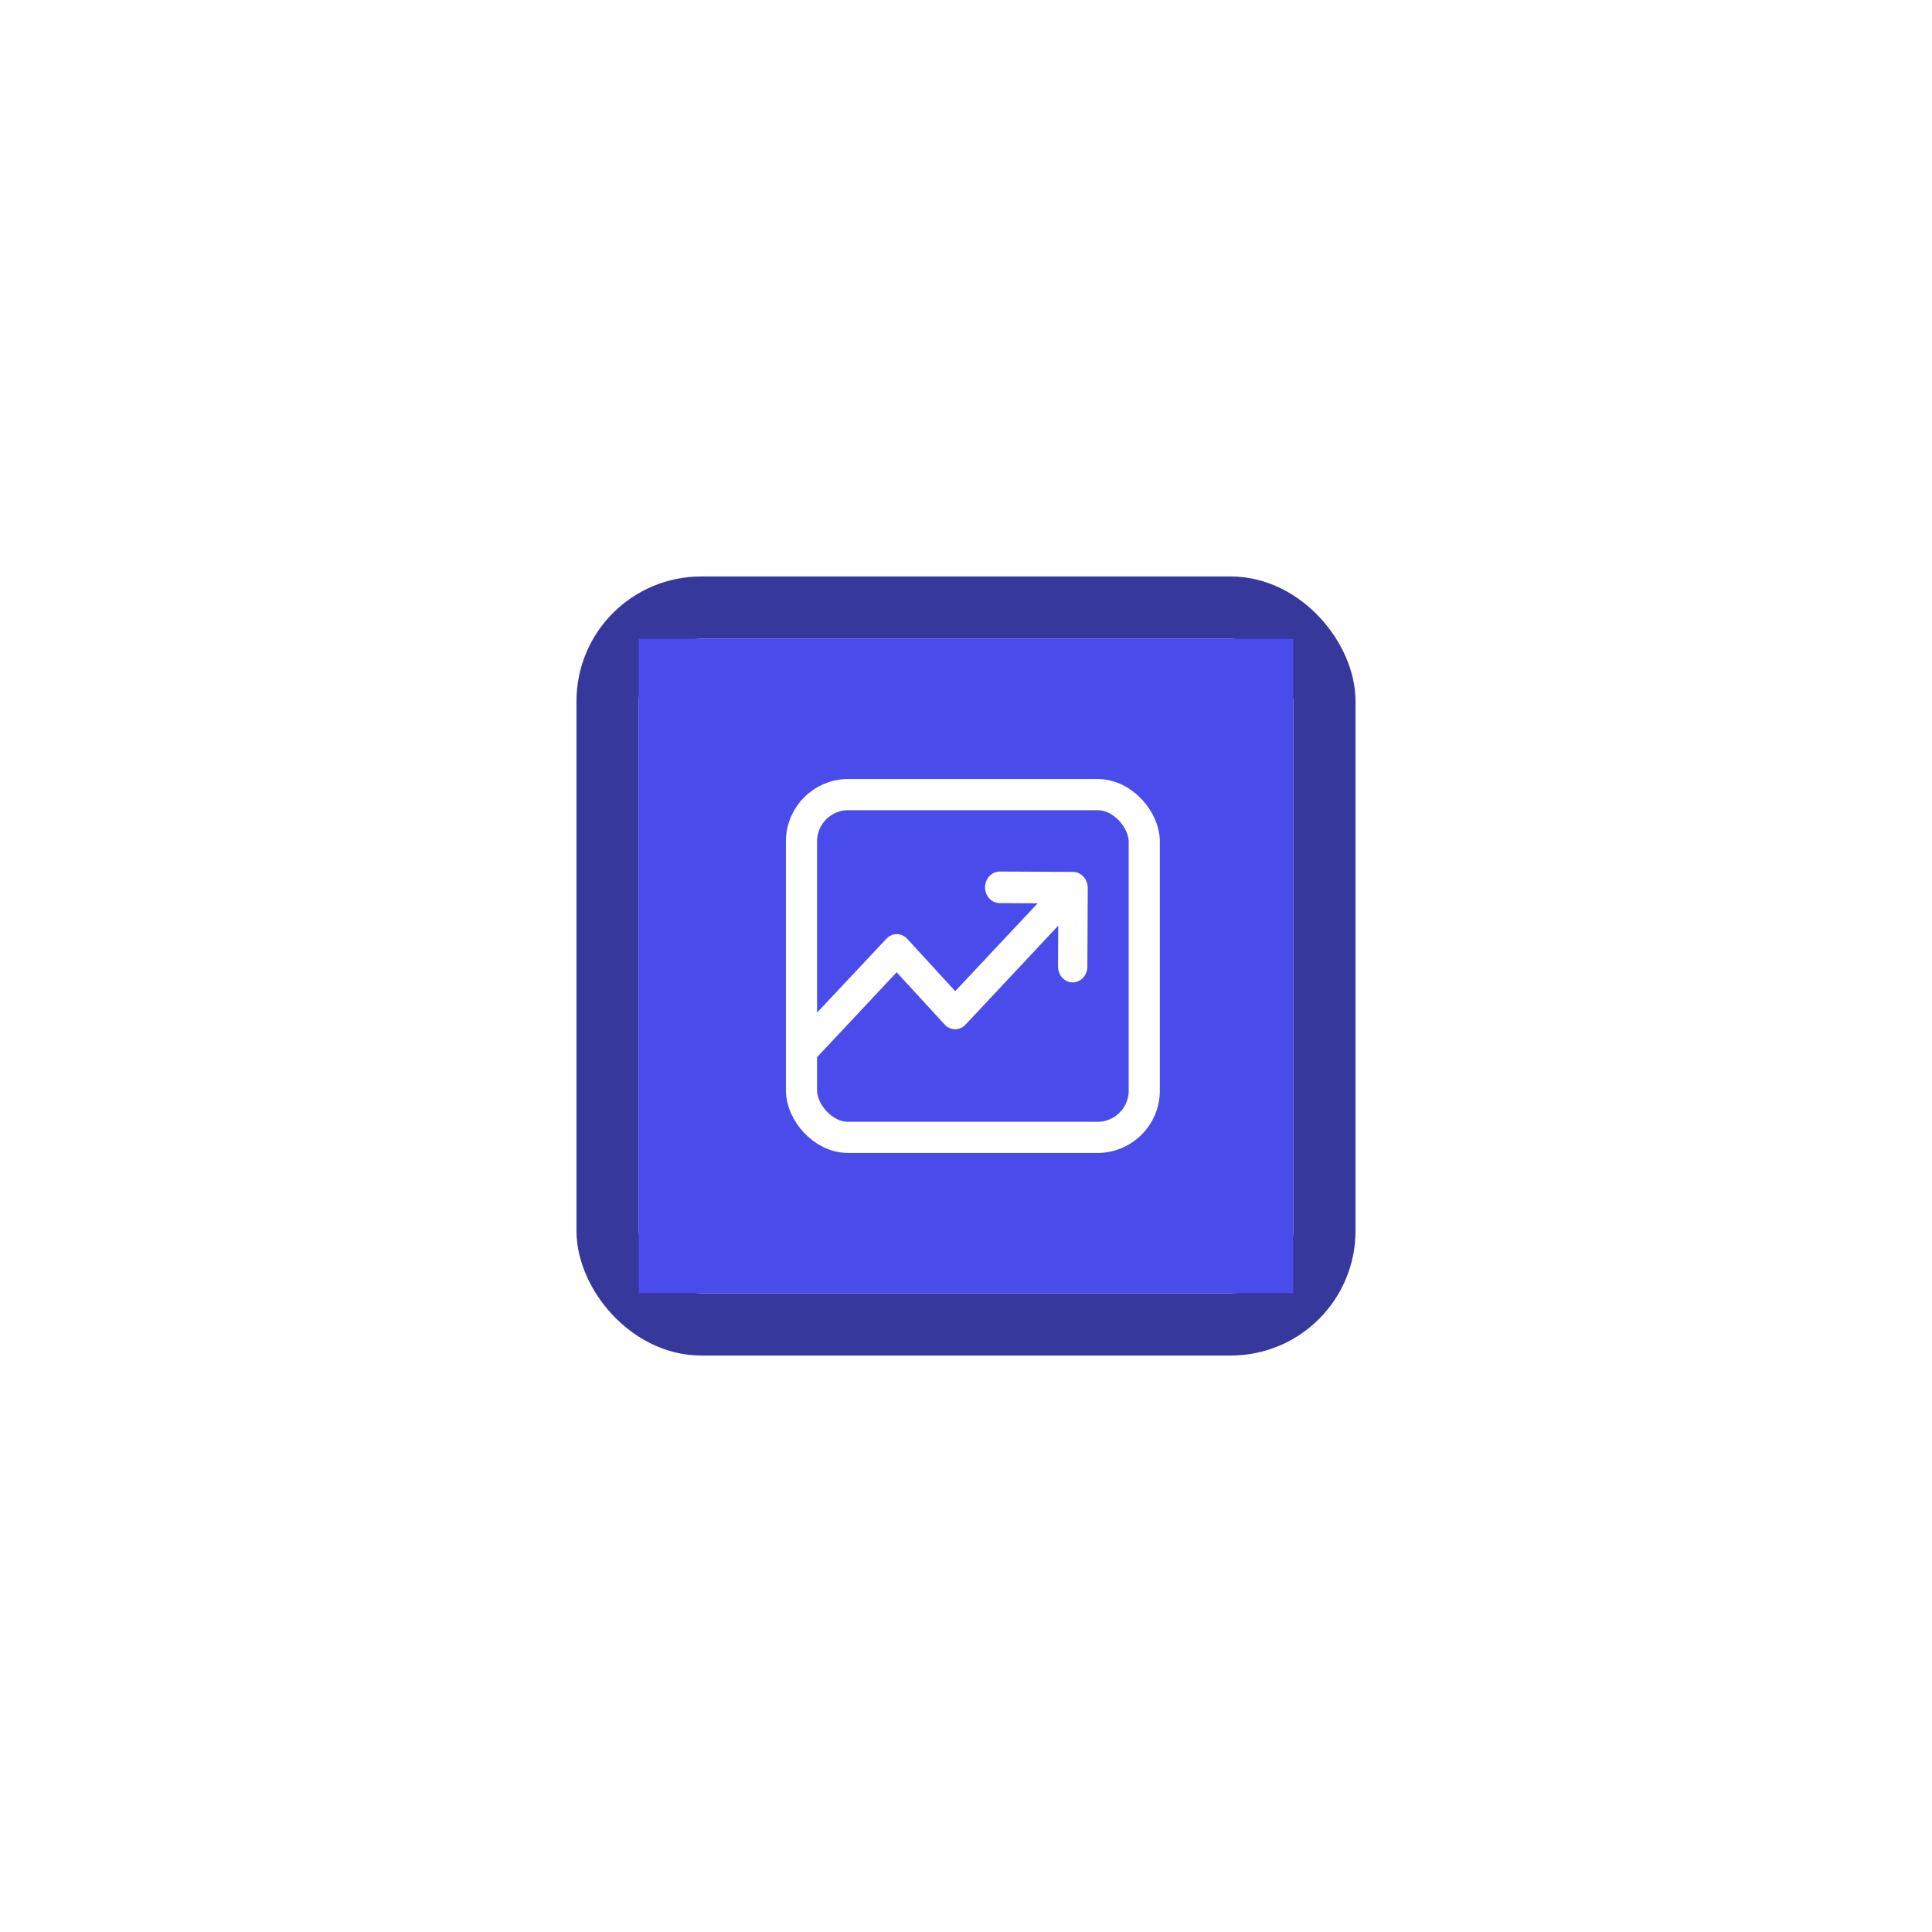 <svg width="124" height="124" viewBox="0 0 124 124" fill="none" xmlns="http://www.w3.org/2000/svg">
<g filter="url(#filter0_d_15_506)">
<rect x="39" y="39" width="46" height="46" rx="6" stroke="#36389C" stroke-width="4"/>
<rect width="42" height="42" transform="translate(41 41)" fill="#494CEB"/>
<g clip-path="url(#clip0_15_506)">
<path d="M69.741 56.593C69.647 56.345 69.465 56.147 69.235 56.043C69.122 55.991 69.001 55.962 68.878 55.96L64.17 55.938C63.921 55.937 63.681 56.042 63.503 56.231C63.326 56.421 63.225 56.678 63.224 56.947C63.223 57.215 63.321 57.473 63.496 57.664C63.672 57.855 63.911 57.963 64.161 57.964L66.599 57.976L61.309 63.614L58.228 60.256C58.141 60.161 58.037 60.085 57.922 60.033C57.808 59.981 57.685 59.954 57.561 59.953C57.437 59.953 57.313 59.978 57.198 60.029C57.083 60.08 56.979 60.155 56.891 60.25L51.213 66.301C51.124 66.395 51.054 66.507 51.005 66.63C50.957 66.753 50.932 66.886 50.931 67.019C50.931 67.153 50.955 67.286 51.002 67.409C51.049 67.533 51.118 67.645 51.206 67.74C51.293 67.835 51.397 67.911 51.512 67.963C51.626 68.015 51.749 68.042 51.873 68.043C51.998 68.043 52.121 68.018 52.236 67.967C52.351 67.916 52.455 67.841 52.543 67.746L57.549 62.401L60.631 65.759C60.718 65.854 60.822 65.93 60.936 65.982C61.05 66.034 61.173 66.061 61.298 66.061C61.422 66.062 61.545 66.036 61.66 65.985C61.775 65.934 61.88 65.86 61.968 65.765L67.92 59.411L67.907 62.035C67.906 62.303 68.004 62.562 68.18 62.752C68.355 62.943 68.594 63.051 68.844 63.052C69.094 63.053 69.334 62.948 69.511 62.759C69.689 62.569 69.789 62.312 69.79 62.044L69.814 56.978C69.814 56.846 69.789 56.715 69.741 56.593Z" fill="white"/>
</g>
<rect x="51.441" y="51" width="22" height="22" rx="3" stroke="white" stroke-width="2"/>
</g>
<defs>
<filter id="filter0_d_15_506" x="0.545" y="0.545" width="122.909" height="122.909" filterUnits="userSpaceOnUse" color-interpolation-filters="sRGB">
<feFlood flood-opacity="0" result="BackgroundImageFix"/>
<feColorMatrix in="SourceAlpha" type="matrix" values="0 0 0 0 0 0 0 0 0 0 0 0 0 0 0 0 0 0 127 0" result="hardAlpha"/>
<feOffset/>
<feGaussianBlur stdDeviation="18.227"/>
<feColorMatrix type="matrix" values="0 0 0 0 0.286 0 0 0 0 0.298 0 0 0 0 0.922 0 0 0 1 0"/>
<feBlend mode="normal" in2="BackgroundImageFix" result="effect1_dropShadow_15_506"/>
<feBlend mode="normal" in="SourceGraphic" in2="effect1_dropShadow_15_506" result="shape"/>
</filter>
<clipPath id="clip0_15_506">
<rect x="50.441" y="50" width="24" height="24" rx="4" fill="white"/>
</clipPath>
</defs>
</svg>

